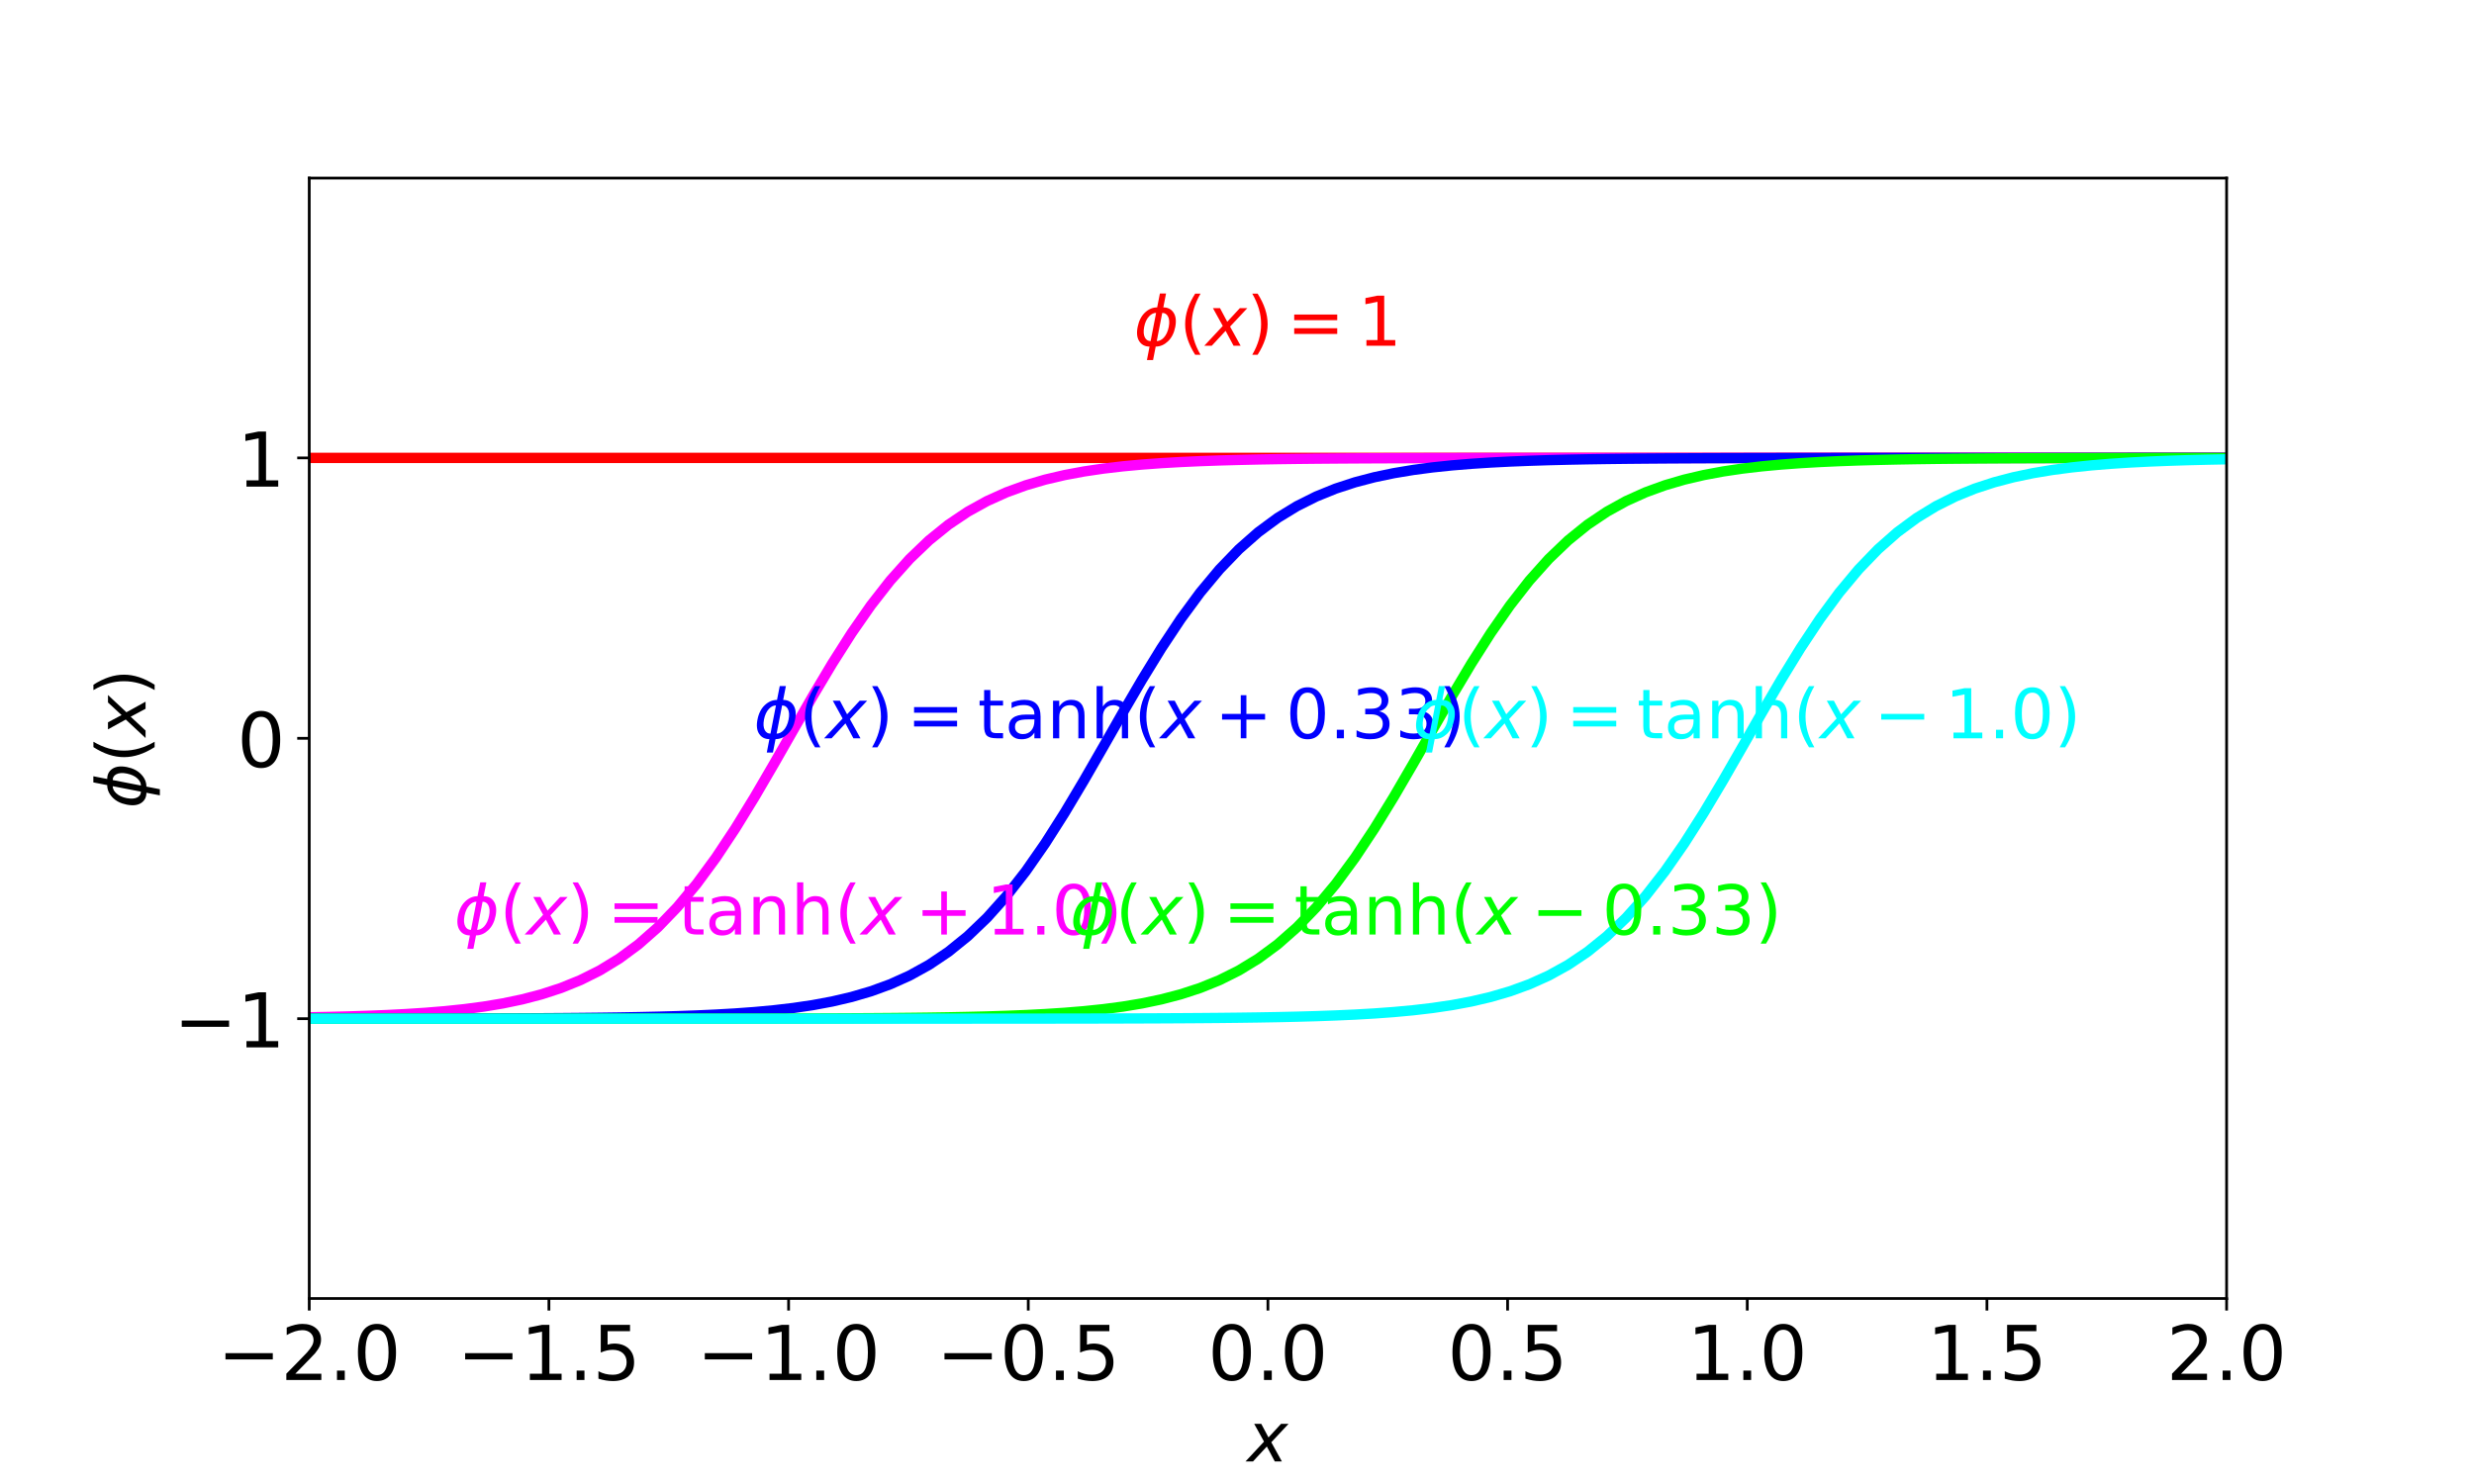 <?xml version="1.0" encoding="utf-8" standalone="no"?>
<!DOCTYPE svg PUBLIC "-//W3C//DTD SVG 1.1//EN"
  "http://www.w3.org/Graphics/SVG/1.1/DTD/svg11.dtd">
<!-- Created with matplotlib (https://matplotlib.org/) -->
<svg height="432pt" version="1.1" viewBox="0 0 720 432" width="720pt" xmlns="http://www.w3.org/2000/svg" xmlns:xlink="http://www.w3.org/1999/xlink">
 <defs>
  <style type="text/css">
*{stroke-linecap:butt;stroke-linejoin:round;}
  </style>
 </defs>
 <g id="figure_1">
  <g id="patch_1">
   <path d="M 0 432 
L 720 432 
L 720 0 
L 0 0 
z
" style="fill:none;"/>
  </g>
  <g id="axes_1">
   <g id="patch_2">
    <path d="M 90 378 
L 648 378 
L 648 51.84 
L 90 51.84 
z
" style="fill:none;"/>
   </g>
   <g id="matplotlib.axis_1">
    <g id="xtick_1">
     <g id="line2d_1">
      <defs>
       <path d="M 0 0 
L 0 3.5 
" id="m66d6c6d37a" style="stroke:#000000;stroke-width:0.8;"/>
      </defs>
      <g>
       <use style="stroke:#000000;stroke-width:0.8;" x="90" xlink:href="#m66d6c6d37a" y="378"/>
      </g>
     </g>
     <g id="text_1">
      <!-- −2.0 -->
      <defs>
       <path d="M 10.594 35.5 
L 73.188 35.5 
L 73.188 27.203 
L 10.594 27.203 
z
" id="DejaVuSans-8722"/>
       <path d="M 19.188 8.297 
L 53.609 8.297 
L 53.609 0 
L 7.328 0 
L 7.328 8.297 
Q 12.938 14.109 22.625 23.891 
Q 32.328 33.688 34.812 36.531 
Q 39.547 41.844 41.422 45.531 
Q 43.312 49.219 43.312 52.781 
Q 43.312 58.594 39.234 62.25 
Q 35.156 65.922 28.609 65.922 
Q 23.969 65.922 18.812 64.312 
Q 13.672 62.703 7.812 59.422 
L 7.812 69.391 
Q 13.766 71.781 18.938 73 
Q 24.125 74.219 28.422 74.219 
Q 39.75 74.219 46.484 68.547 
Q 53.219 62.891 53.219 53.422 
Q 53.219 48.922 51.531 44.891 
Q 49.859 40.875 45.406 35.406 
Q 44.188 33.984 37.641 27.219 
Q 31.109 20.453 19.188 8.297 
z
" id="DejaVuSans-50"/>
       <path d="M 10.688 12.406 
L 21 12.406 
L 21 0 
L 10.688 0 
z
" id="DejaVuSans-46"/>
       <path d="M 31.781 66.406 
Q 24.172 66.406 20.328 58.906 
Q 16.5 51.422 16.5 36.375 
Q 16.5 21.391 20.328 13.891 
Q 24.172 6.391 31.781 6.391 
Q 39.453 6.391 43.281 13.891 
Q 47.125 21.391 47.125 36.375 
Q 47.125 51.422 43.281 58.906 
Q 39.453 66.406 31.781 66.406 
z
M 31.781 74.219 
Q 44.047 74.219 50.516 64.516 
Q 56.984 54.828 56.984 36.375 
Q 56.984 17.969 50.516 8.266 
Q 44.047 -1.422 31.781 -1.422 
Q 19.531 -1.422 13.062 8.266 
Q 6.594 17.969 6.594 36.375 
Q 6.594 54.828 13.062 64.516 
Q 19.531 74.219 31.781 74.219 
z
" id="DejaVuSans-48"/>
      </defs>
      <g transform="translate(63.289 401.717)scale(0.22 -0.22)">
       <use xlink:href="#DejaVuSans-8722"/>
       <use x="83.789" xlink:href="#DejaVuSans-50"/>
       <use x="147.412" xlink:href="#DejaVuSans-46"/>
       <use x="179.199" xlink:href="#DejaVuSans-48"/>
      </g>
     </g>
    </g>
    <g id="xtick_2">
     <g id="line2d_2">
      <g>
       <use style="stroke:#000000;stroke-width:0.8;" x="159.75" xlink:href="#m66d6c6d37a" y="378"/>
      </g>
     </g>
     <g id="text_2">
      <!-- −1.5 -->
      <defs>
       <path d="M 12.406 8.297 
L 28.516 8.297 
L 28.516 63.922 
L 10.984 60.406 
L 10.984 69.391 
L 28.422 72.906 
L 38.281 72.906 
L 38.281 8.297 
L 54.391 8.297 
L 54.391 0 
L 12.406 0 
z
" id="DejaVuSans-49"/>
       <path d="M 10.797 72.906 
L 49.516 72.906 
L 49.516 64.594 
L 19.828 64.594 
L 19.828 46.734 
Q 21.969 47.469 24.109 47.828 
Q 26.266 48.188 28.422 48.188 
Q 40.625 48.188 47.75 41.5 
Q 54.891 34.812 54.891 23.391 
Q 54.891 11.625 47.562 5.094 
Q 40.234 -1.422 26.906 -1.422 
Q 22.312 -1.422 17.547 -0.641 
Q 12.797 0.141 7.719 1.703 
L 7.719 11.625 
Q 12.109 9.234 16.797 8.062 
Q 21.484 6.891 26.703 6.891 
Q 35.156 6.891 40.078 11.328 
Q 45.016 15.766 45.016 23.391 
Q 45.016 31 40.078 35.438 
Q 35.156 39.891 26.703 39.891 
Q 22.75 39.891 18.812 39.016 
Q 14.891 38.141 10.797 36.281 
z
" id="DejaVuSans-53"/>
      </defs>
      <g transform="translate(133.039 401.717)scale(0.22 -0.22)">
       <use xlink:href="#DejaVuSans-8722"/>
       <use x="83.789" xlink:href="#DejaVuSans-49"/>
       <use x="147.412" xlink:href="#DejaVuSans-46"/>
       <use x="179.199" xlink:href="#DejaVuSans-53"/>
      </g>
     </g>
    </g>
    <g id="xtick_3">
     <g id="line2d_3">
      <g>
       <use style="stroke:#000000;stroke-width:0.8;" x="229.5" xlink:href="#m66d6c6d37a" y="378"/>
      </g>
     </g>
     <g id="text_3">
      <!-- −1.0 -->
      <g transform="translate(202.789 401.717)scale(0.22 -0.22)">
       <use xlink:href="#DejaVuSans-8722"/>
       <use x="83.789" xlink:href="#DejaVuSans-49"/>
       <use x="147.412" xlink:href="#DejaVuSans-46"/>
       <use x="179.199" xlink:href="#DejaVuSans-48"/>
      </g>
     </g>
    </g>
    <g id="xtick_4">
     <g id="line2d_4">
      <g>
       <use style="stroke:#000000;stroke-width:0.8;" x="299.25" xlink:href="#m66d6c6d37a" y="378"/>
      </g>
     </g>
     <g id="text_4">
      <!-- −0.5 -->
      <g transform="translate(272.539 401.717)scale(0.22 -0.22)">
       <use xlink:href="#DejaVuSans-8722"/>
       <use x="83.789" xlink:href="#DejaVuSans-48"/>
       <use x="147.412" xlink:href="#DejaVuSans-46"/>
       <use x="179.199" xlink:href="#DejaVuSans-53"/>
      </g>
     </g>
    </g>
    <g id="xtick_5">
     <g id="line2d_5">
      <g>
       <use style="stroke:#000000;stroke-width:0.8;" x="369" xlink:href="#m66d6c6d37a" y="378"/>
      </g>
     </g>
     <g id="text_5">
      <!-- 0.0 -->
      <g transform="translate(351.507 401.717)scale(0.22 -0.22)">
       <use xlink:href="#DejaVuSans-48"/>
       <use x="63.623" xlink:href="#DejaVuSans-46"/>
       <use x="95.41" xlink:href="#DejaVuSans-48"/>
      </g>
     </g>
    </g>
    <g id="xtick_6">
     <g id="line2d_6">
      <g>
       <use style="stroke:#000000;stroke-width:0.8;" x="438.75" xlink:href="#m66d6c6d37a" y="378"/>
      </g>
     </g>
     <g id="text_6">
      <!-- 0.5 -->
      <g transform="translate(421.257 401.717)scale(0.22 -0.22)">
       <use xlink:href="#DejaVuSans-48"/>
       <use x="63.623" xlink:href="#DejaVuSans-46"/>
       <use x="95.41" xlink:href="#DejaVuSans-53"/>
      </g>
     </g>
    </g>
    <g id="xtick_7">
     <g id="line2d_7">
      <g>
       <use style="stroke:#000000;stroke-width:0.8;" x="508.5" xlink:href="#m66d6c6d37a" y="378"/>
      </g>
     </g>
     <g id="text_7">
      <!-- 1.0 -->
      <g transform="translate(491.007 401.717)scale(0.22 -0.22)">
       <use xlink:href="#DejaVuSans-49"/>
       <use x="63.623" xlink:href="#DejaVuSans-46"/>
       <use x="95.41" xlink:href="#DejaVuSans-48"/>
      </g>
     </g>
    </g>
    <g id="xtick_8">
     <g id="line2d_8">
      <g>
       <use style="stroke:#000000;stroke-width:0.8;" x="578.25" xlink:href="#m66d6c6d37a" y="378"/>
      </g>
     </g>
     <g id="text_8">
      <!-- 1.5 -->
      <g transform="translate(560.757 401.717)scale(0.22 -0.22)">
       <use xlink:href="#DejaVuSans-49"/>
       <use x="63.623" xlink:href="#DejaVuSans-46"/>
       <use x="95.41" xlink:href="#DejaVuSans-53"/>
      </g>
     </g>
    </g>
    <g id="xtick_9">
     <g id="line2d_9">
      <g>
       <use style="stroke:#000000;stroke-width:0.8;" x="648" xlink:href="#m66d6c6d37a" y="378"/>
      </g>
     </g>
     <g id="text_9">
      <!-- 2.0 -->
      <g transform="translate(630.507 401.717)scale(0.22 -0.22)">
       <use xlink:href="#DejaVuSans-50"/>
       <use x="63.623" xlink:href="#DejaVuSans-46"/>
       <use x="95.41" xlink:href="#DejaVuSans-48"/>
      </g>
     </g>
    </g>
    <g id="text_10">
     <!-- $x$ -->
     <defs>
      <path d="M 60.016 54.688 
L 34.906 27.875 
L 50.297 0 
L 39.984 0 
L 28.422 21.688 
L 8.297 0 
L -2.594 0 
L 24.312 28.812 
L 10.016 54.688 
L 20.312 54.688 
L 30.812 34.906 
L 49.125 54.688 
z
" id="DejaVuSans-Oblique-120"/>
     </defs>
     <g transform="translate(363 425.489)scale(0.2 -0.2)">
      <use transform="translate(0 0.312)" xlink:href="#DejaVuSans-Oblique-120"/>
     </g>
    </g>
   </g>
   <g id="matplotlib.axis_2">
    <g id="ytick_1">
     <g id="line2d_10">
      <defs>
       <path d="M 0 0 
L -3.5 0 
" id="m51d2b96a53" style="stroke:#000000;stroke-width:0.8;"/>
      </defs>
      <g>
       <use style="stroke:#000000;stroke-width:0.8;" x="90" xlink:href="#m51d2b96a53" y="296.542"/>
      </g>
     </g>
     <g id="text_11">
      <!-- −1 -->
      <g transform="translate(50.567 304.9)scale(0.22 -0.22)">
       <use xlink:href="#DejaVuSans-8722"/>
       <use x="83.789" xlink:href="#DejaVuSans-49"/>
      </g>
     </g>
    </g>
    <g id="ytick_2">
     <g id="line2d_11">
      <g>
       <use style="stroke:#000000;stroke-width:0.8;" x="90" xlink:href="#m51d2b96a53" y="214.92"/>
      </g>
     </g>
     <g id="text_12">
      <!-- 0 -->
      <g transform="translate(69.002 223.278)scale(0.22 -0.22)">
       <use xlink:href="#DejaVuSans-48"/>
      </g>
     </g>
    </g>
    <g id="ytick_3">
     <g id="line2d_12">
      <g>
       <use style="stroke:#000000;stroke-width:0.8;" x="90" xlink:href="#m51d2b96a53" y="133.298"/>
      </g>
     </g>
     <g id="text_13">
      <!-- 1 -->
      <g transform="translate(69.002 141.656)scale(0.22 -0.22)">
       <use xlink:href="#DejaVuSans-49"/>
      </g>
     </g>
    </g>
    <g id="text_14">
     <!-- $\phi(x)$ -->
     <defs>
      <path d="M 46.734 75.984 
L 42.781 55.812 
Q 52.547 55.812 57.562 48.344 
Q 62.75 40.719 60.156 27.297 
Q 57.516 13.875 49.359 6.25 
Q 41.453 -1.219 31.688 -1.219 
L 27.875 -20.797 
L 18.953 -20.797 
L 22.75 -1.219 
Q 13.031 -1.219 7.953 6.25 
Q 2.781 13.875 5.422 27.297 
Q 8.016 40.719 16.156 48.344 
Q 24.125 55.812 33.844 55.812 
L 37.797 75.984 
z
M 33.25 6.781 
Q 38.766 6.781 43.5 11.812 
Q 48.688 17.438 50.688 27.297 
Q 52.641 37.062 49.516 42.781 
Q 46.734 47.797 41.219 47.797 
z
M 24.312 6.781 
L 32.281 47.797 
Q 26.812 47.797 22.078 42.781 
Q 16.75 37.062 14.891 27.297 
Q 13.031 17.438 16.062 11.812 
Q 18.797 6.781 24.312 6.781 
z
" id="DejaVuSans-Oblique-981"/>
      <path d="M 31 75.875 
Q 24.469 64.656 21.281 53.656 
Q 18.109 42.672 18.109 31.391 
Q 18.109 20.125 21.312 9.062 
Q 24.516 -2 31 -13.188 
L 23.188 -13.188 
Q 15.875 -1.703 12.234 9.375 
Q 8.594 20.453 8.594 31.391 
Q 8.594 42.281 12.203 53.312 
Q 15.828 64.359 23.188 75.875 
z
" id="DejaVuSans-40"/>
      <path d="M 8.016 75.875 
L 15.828 75.875 
Q 23.141 64.359 26.781 53.312 
Q 30.422 42.281 30.422 31.391 
Q 30.422 20.453 26.781 9.375 
Q 23.141 -1.703 15.828 -13.188 
L 8.016 -13.188 
Q 14.5 -2 17.703 9.062 
Q 20.906 20.125 20.906 31.391 
Q 20.906 42.672 17.703 53.656 
Q 14.5 64.656 8.016 75.875 
z
" id="DejaVuSans-41"/>
     </defs>
     <g transform="translate(42.367 235.32)rotate(-90)scale(0.2 -0.2)">
      <use transform="translate(0 0.016)" xlink:href="#DejaVuSans-Oblique-981"/>
      <use transform="translate(65.967 0.016)" xlink:href="#DejaVuSans-40"/>
      <use transform="translate(104.98 0.016)" xlink:href="#DejaVuSans-Oblique-120"/>
      <use transform="translate(164.16 0.016)" xlink:href="#DejaVuSans-41"/>
     </g>
    </g>
   </g>
   <g id="line2d_13">
    <path clip-path="url(#pb691ef7f35)" d="M 90 133.298 
L 95.636 133.298 
L 101.273 133.298 
L 106.909 133.298 
L 112.545 133.298 
L 118.182 133.298 
L 123.818 133.298 
L 129.455 133.298 
L 135.091 133.298 
L 140.727 133.298 
L 146.364 133.298 
L 152 133.298 
L 157.636 133.298 
L 163.273 133.298 
L 168.909 133.298 
L 174.545 133.298 
L 180.182 133.298 
L 185.818 133.298 
L 191.455 133.298 
L 197.091 133.298 
L 202.727 133.298 
L 208.364 133.298 
L 214 133.298 
L 219.636 133.298 
L 225.273 133.298 
L 230.909 133.298 
L 236.545 133.298 
L 242.182 133.298 
L 247.818 133.298 
L 253.455 133.298 
L 259.091 133.298 
L 264.727 133.298 
L 270.364 133.298 
L 276 133.298 
L 281.636 133.298 
L 287.273 133.298 
L 292.909 133.298 
L 298.545 133.298 
L 304.182 133.298 
L 309.818 133.298 
L 315.455 133.298 
L 321.091 133.298 
L 326.727 133.298 
L 332.364 133.298 
L 338 133.298 
L 343.636 133.298 
L 349.273 133.298 
L 354.909 133.298 
L 360.545 133.298 
L 366.182 133.298 
L 371.818 133.298 
L 377.455 133.298 
L 383.091 133.298 
L 388.727 133.298 
L 394.364 133.298 
L 400 133.298 
L 405.636 133.298 
L 411.273 133.298 
L 416.909 133.298 
L 422.545 133.298 
L 428.182 133.298 
L 433.818 133.298 
L 439.455 133.298 
L 445.091 133.298 
L 450.727 133.298 
L 456.364 133.298 
L 462 133.298 
L 467.636 133.298 
L 473.273 133.298 
L 478.909 133.298 
L 484.545 133.298 
L 490.182 133.298 
L 495.818 133.298 
L 501.455 133.298 
L 507.091 133.298 
L 512.727 133.298 
L 518.364 133.298 
L 524 133.298 
L 529.636 133.298 
L 535.273 133.298 
L 540.909 133.298 
L 546.545 133.298 
L 552.182 133.298 
L 557.818 133.298 
L 563.455 133.298 
L 569.091 133.298 
L 574.727 133.298 
L 580.364 133.298 
L 586 133.298 
L 591.636 133.298 
L 597.273 133.298 
L 602.909 133.298 
L 608.545 133.298 
L 614.182 133.298 
L 619.818 133.298 
L 625.455 133.298 
L 631.091 133.298 
L 636.727 133.298 
L 642.364 133.298 
L 648 133.298 
" style="fill:none;stroke:#ff0000;stroke-linecap:square;stroke-width:3;"/>
   </g>
   <g id="line2d_14">
    <path clip-path="url(#pb691ef7f35)" d="M 90 296.138 
L 95.636 296.028 
L 101.273 295.888 
L 106.909 295.709 
L 112.545 295.482 
L 118.182 295.193 
L 123.818 294.827 
L 129.455 294.363 
L 135.091 293.776 
L 140.727 293.033 
L 146.364 292.097 
L 152 290.919 
L 157.636 289.444 
L 163.273 287.603 
L 168.909 285.319 
L 174.545 282.505 
L 180.182 279.066 
L 185.818 274.908 
L 191.455 269.94 
L 197.091 264.092 
L 202.727 257.329 
L 208.364 249.661 
L 214 241.163 
L 219.636 231.979 
L 225.273 222.32 
L 230.909 212.447 
L 236.545 202.647 
L 242.182 193.195 
L 247.818 184.332 
L 253.455 176.235 
L 259.091 169.014 
L 264.727 162.711 
L 270.364 157.31 
L 276 152.757 
L 281.636 148.97 
L 287.273 145.856 
L 292.909 143.318 
L 298.545 141.266 
L 304.182 139.617 
L 309.818 138.299 
L 315.455 137.248 
L 321.091 136.414 
L 326.727 135.753 
L 332.364 135.231 
L 338 134.819 
L 343.636 134.494 
L 349.273 134.238 
L 354.909 134.036 
L 360.545 133.878 
L 366.182 133.753 
L 371.818 133.656 
L 377.455 133.579 
L 383.091 133.518 
L 388.727 133.471 
L 394.364 133.434 
L 400 133.405 
L 405.636 133.382 
L 411.273 133.364 
L 416.909 133.349 
L 422.545 133.338 
L 428.182 133.33 
L 433.818 133.323 
L 439.455 133.317 
L 445.091 133.313 
L 450.727 133.31 
L 456.364 133.307 
L 462 133.305 
L 467.636 133.304 
L 473.273 133.302 
L 478.909 133.302 
L 484.545 133.301 
L 490.182 133.3 
L 495.818 133.3 
L 501.455 133.299 
L 507.091 133.299 
L 512.727 133.299 
L 518.364 133.299 
L 524 133.298 
L 529.636 133.298 
L 535.273 133.298 
L 540.909 133.298 
L 546.545 133.298 
L 552.182 133.298 
L 557.818 133.298 
L 563.455 133.298 
L 569.091 133.298 
L 574.727 133.298 
L 580.364 133.298 
L 586 133.298 
L 591.636 133.298 
L 597.273 133.298 
L 602.909 133.298 
L 608.545 133.298 
L 614.182 133.298 
L 619.818 133.298 
L 625.455 133.298 
L 631.091 133.298 
L 636.727 133.298 
L 642.364 133.298 
L 648 133.298 
" style="fill:none;stroke:#ff00ff;stroke-linecap:square;stroke-width:3;"/>
   </g>
   <g id="line2d_15">
    <path clip-path="url(#pb691ef7f35)" d="M 90 296.535 
L 95.636 296.533 
L 101.273 296.53 
L 106.909 296.527 
L 112.545 296.523 
L 118.182 296.517 
L 123.818 296.51 
L 129.455 296.502 
L 135.091 296.491 
L 140.727 296.476 
L 146.364 296.458 
L 152 296.435 
L 157.636 296.406 
L 163.273 296.369 
L 168.909 296.322 
L 174.545 296.261 
L 180.182 296.184 
L 185.818 296.087 
L 191.455 295.962 
L 197.091 295.804 
L 202.727 295.602 
L 208.364 295.346 
L 214 295.021 
L 219.636 294.609 
L 225.273 294.087 
L 230.909 293.426 
L 236.545 292.592 
L 242.182 291.541 
L 247.818 290.223 
L 253.455 288.574 
L 259.091 286.522 
L 264.727 283.984 
L 270.364 280.87 
L 276 277.083 
L 281.636 272.53 
L 287.273 267.129 
L 292.909 260.826 
L 298.545 253.605 
L 304.182 245.508 
L 309.818 236.645 
L 315.455 227.193 
L 321.091 217.393 
L 326.727 207.52 
L 332.364 197.861 
L 338 188.677 
L 343.636 180.179 
L 349.273 172.511 
L 354.909 165.748 
L 360.545 159.9 
L 366.182 154.932 
L 371.818 150.774 
L 377.455 147.335 
L 383.091 144.521 
L 388.727 142.237 
L 394.364 140.396 
L 400 138.921 
L 405.636 137.743 
L 411.273 136.807 
L 416.909 136.064 
L 422.545 135.477 
L 428.182 135.013 
L 433.818 134.647 
L 439.455 134.358 
L 445.091 134.131 
L 450.727 133.952 
L 456.364 133.812 
L 462 133.702 
L 467.636 133.615 
L 473.273 133.547 
L 478.909 133.493 
L 484.545 133.451 
L 490.182 133.418 
L 495.818 133.392 
L 501.455 133.372 
L 507.091 133.356 
L 512.727 133.344 
L 518.364 133.334 
L 524 133.326 
L 529.636 133.32 
L 535.273 133.315 
L 540.909 133.312 
L 546.545 133.309 
L 552.182 133.306 
L 557.818 133.304 
L 563.455 133.303 
L 569.091 133.302 
L 574.727 133.301 
L 580.364 133.3 
L 586 133.3 
L 591.636 133.299 
L 597.273 133.299 
L 602.909 133.299 
L 608.545 133.299 
L 614.182 133.299 
L 619.818 133.298 
L 625.455 133.298 
L 631.091 133.298 
L 636.727 133.298 
L 642.364 133.298 
L 648 133.298 
" style="fill:none;stroke:#0000ff;stroke-linecap:square;stroke-width:3;"/>
   </g>
   <g id="line2d_16">
    <path clip-path="url(#pb691ef7f35)" d="M 90 296.542 
L 95.636 296.542 
L 101.273 296.542 
L 106.909 296.542 
L 112.545 296.542 
L 118.182 296.542 
L 123.818 296.541 
L 129.455 296.541 
L 135.091 296.541 
L 140.727 296.541 
L 146.364 296.541 
L 152 296.54 
L 157.636 296.54 
L 163.273 296.539 
L 168.909 296.538 
L 174.545 296.537 
L 180.182 296.536 
L 185.818 296.534 
L 191.455 296.531 
L 197.091 296.528 
L 202.727 296.525 
L 208.364 296.52 
L 214 296.514 
L 219.636 296.506 
L 225.273 296.496 
L 230.909 296.484 
L 236.545 296.468 
L 242.182 296.448 
L 247.818 296.422 
L 253.455 296.389 
L 259.091 296.347 
L 264.727 296.293 
L 270.364 296.225 
L 276 296.138 
L 281.636 296.028 
L 287.273 295.888 
L 292.909 295.709 
L 298.545 295.482 
L 304.182 295.193 
L 309.818 294.827 
L 315.455 294.363 
L 321.091 293.776 
L 326.727 293.033 
L 332.364 292.097 
L 338 290.919 
L 343.636 289.444 
L 349.273 287.603 
L 354.909 285.319 
L 360.545 282.505 
L 366.182 279.066 
L 371.818 274.908 
L 377.455 269.94 
L 383.091 264.092 
L 388.727 257.329 
L 394.364 249.661 
L 400 241.163 
L 405.636 231.979 
L 411.273 222.32 
L 416.909 212.447 
L 422.545 202.647 
L 428.182 193.195 
L 433.818 184.332 
L 439.455 176.235 
L 445.091 169.014 
L 450.727 162.711 
L 456.364 157.31 
L 462 152.757 
L 467.636 148.97 
L 473.273 145.856 
L 478.909 143.318 
L 484.545 141.266 
L 490.182 139.617 
L 495.818 138.299 
L 501.455 137.248 
L 507.091 136.414 
L 512.727 135.753 
L 518.364 135.231 
L 524 134.819 
L 529.636 134.494 
L 535.273 134.238 
L 540.909 134.036 
L 546.545 133.878 
L 552.182 133.753 
L 557.818 133.656 
L 563.455 133.579 
L 569.091 133.518 
L 574.727 133.471 
L 580.364 133.434 
L 586 133.405 
L 591.636 133.382 
L 597.273 133.364 
L 602.909 133.349 
L 608.545 133.338 
L 614.182 133.33 
L 619.818 133.323 
L 625.455 133.317 
L 631.091 133.313 
L 636.727 133.31 
L 642.364 133.307 
L 648 133.305 
" style="fill:none;stroke:#00ff00;stroke-linecap:square;stroke-width:3;"/>
   </g>
   <g id="line2d_17">
    <path clip-path="url(#pb691ef7f35)" d="M 90 296.542 
L 95.636 296.542 
L 101.273 296.542 
L 106.909 296.542 
L 112.545 296.542 
L 118.182 296.542 
L 123.818 296.542 
L 129.455 296.542 
L 135.091 296.542 
L 140.727 296.542 
L 146.364 296.542 
L 152 296.542 
L 157.636 296.542 
L 163.273 296.542 
L 168.909 296.542 
L 174.545 296.542 
L 180.182 296.542 
L 185.818 296.542 
L 191.455 296.542 
L 197.091 296.542 
L 202.727 296.542 
L 208.364 296.542 
L 214 296.542 
L 219.636 296.541 
L 225.273 296.541 
L 230.909 296.541 
L 236.545 296.541 
L 242.182 296.54 
L 247.818 296.54 
L 253.455 296.539 
L 259.091 296.538 
L 264.727 296.538 
L 270.364 296.536 
L 276 296.535 
L 281.636 296.533 
L 287.273 296.53 
L 292.909 296.527 
L 298.545 296.523 
L 304.182 296.517 
L 309.818 296.51 
L 315.455 296.502 
L 321.091 296.491 
L 326.727 296.476 
L 332.364 296.458 
L 338 296.435 
L 343.636 296.406 
L 349.273 296.369 
L 354.909 296.322 
L 360.545 296.261 
L 366.182 296.184 
L 371.818 296.087 
L 377.455 295.962 
L 383.091 295.804 
L 388.727 295.602 
L 394.364 295.346 
L 400 295.021 
L 405.636 294.609 
L 411.273 294.087 
L 416.909 293.426 
L 422.545 292.592 
L 428.182 291.541 
L 433.818 290.223 
L 439.455 288.574 
L 445.091 286.522 
L 450.727 283.984 
L 456.364 280.87 
L 462 277.083 
L 467.636 272.53 
L 473.273 267.129 
L 478.909 260.826 
L 484.545 253.605 
L 490.182 245.508 
L 495.818 236.645 
L 501.455 227.193 
L 507.091 217.393 
L 512.727 207.52 
L 518.364 197.861 
L 524 188.677 
L 529.636 180.179 
L 535.273 172.511 
L 540.909 165.748 
L 546.545 159.9 
L 552.182 154.932 
L 557.818 150.774 
L 563.455 147.335 
L 569.091 144.521 
L 574.727 142.237 
L 580.364 140.396 
L 586 138.921 
L 591.636 137.743 
L 597.273 136.807 
L 602.909 136.064 
L 608.545 135.477 
L 614.182 135.013 
L 619.818 134.647 
L 625.455 134.358 
L 631.091 134.131 
L 636.727 133.952 
L 642.364 133.812 
L 648 133.702 
" style="fill:none;stroke:#00ffff;stroke-linecap:square;stroke-width:3;"/>
   </g>
   <g id="patch_3">
    <path d="M 90 378 
L 90 51.84 
" style="fill:none;stroke:#000000;stroke-linecap:square;stroke-linejoin:miter;stroke-width:0.8;"/>
   </g>
   <g id="patch_4">
    <path d="M 648 378 
L 648 51.84 
" style="fill:none;stroke:#000000;stroke-linecap:square;stroke-linejoin:miter;stroke-width:0.8;"/>
   </g>
   <g id="patch_5">
    <path d="M 90 378 
L 648 378 
" style="fill:none;stroke:#000000;stroke-linecap:square;stroke-linejoin:miter;stroke-width:0.8;"/>
   </g>
   <g id="patch_6">
    <path d="M 90 51.84 
L 648 51.84 
" style="fill:none;stroke:#000000;stroke-linecap:square;stroke-linejoin:miter;stroke-width:0.8;"/>
   </g>
   <g id="text_15">
    <!-- $\phi(x) = 1$ -->
    <defs>
     <path d="M 10.594 45.406 
L 73.188 45.406 
L 73.188 37.203 
L 10.594 37.203 
z
M 10.594 25.484 
L 73.188 25.484 
L 73.188 17.188 
L 10.594 17.188 
z
" id="DejaVuSans-61"/>
    </defs>
    <g style="fill:#ff0000;" transform="translate(330 100.649)scale(0.2 -0.2)">
     <use transform="translate(0 0.016)" xlink:href="#DejaVuSans-Oblique-981"/>
     <use transform="translate(65.967 0.016)" xlink:href="#DejaVuSans-40"/>
     <use transform="translate(104.98 0.016)" xlink:href="#DejaVuSans-Oblique-120"/>
     <use transform="translate(164.16 0.016)" xlink:href="#DejaVuSans-41"/>
     <use transform="translate(222.656 0.016)" xlink:href="#DejaVuSans-61"/>
     <use transform="translate(325.928 0.016)" xlink:href="#DejaVuSans-49"/>
    </g>
   </g>
   <g id="text_16">
    <!-- $\phi(x) = \tanh(x+1.0)$ -->
    <defs>
     <path d="M 18.312 70.219 
L 18.312 54.688 
L 36.812 54.688 
L 36.812 47.703 
L 18.312 47.703 
L 18.312 18.016 
Q 18.312 11.328 20.141 9.422 
Q 21.969 7.516 27.594 7.516 
L 36.812 7.516 
L 36.812 0 
L 27.594 0 
Q 17.188 0 13.234 3.875 
Q 9.281 7.766 9.281 18.016 
L 9.281 47.703 
L 2.688 47.703 
L 2.688 54.688 
L 9.281 54.688 
L 9.281 70.219 
z
" id="DejaVuSans-116"/>
     <path d="M 34.281 27.484 
Q 23.391 27.484 19.188 25 
Q 14.984 22.516 14.984 16.5 
Q 14.984 11.719 18.141 8.906 
Q 21.297 6.109 26.703 6.109 
Q 34.188 6.109 38.703 11.406 
Q 43.219 16.703 43.219 25.484 
L 43.219 27.484 
z
M 52.203 31.203 
L 52.203 0 
L 43.219 0 
L 43.219 8.297 
Q 40.141 3.328 35.547 0.953 
Q 30.953 -1.422 24.312 -1.422 
Q 15.922 -1.422 10.953 3.297 
Q 6 8.016 6 15.922 
Q 6 25.141 12.172 29.828 
Q 18.359 34.516 30.609 34.516 
L 43.219 34.516 
L 43.219 35.406 
Q 43.219 41.609 39.141 45 
Q 35.062 48.391 27.688 48.391 
Q 23 48.391 18.547 47.266 
Q 14.109 46.141 10.016 43.891 
L 10.016 52.203 
Q 14.938 54.109 19.578 55.047 
Q 24.219 56 28.609 56 
Q 40.484 56 46.344 49.844 
Q 52.203 43.703 52.203 31.203 
z
" id="DejaVuSans-97"/>
     <path d="M 54.891 33.016 
L 54.891 0 
L 45.906 0 
L 45.906 32.719 
Q 45.906 40.484 42.875 44.328 
Q 39.844 48.188 33.797 48.188 
Q 26.516 48.188 22.312 43.547 
Q 18.109 38.922 18.109 30.906 
L 18.109 0 
L 9.078 0 
L 9.078 54.688 
L 18.109 54.688 
L 18.109 46.188 
Q 21.344 51.125 25.703 53.562 
Q 30.078 56 35.797 56 
Q 45.219 56 50.047 50.172 
Q 54.891 44.344 54.891 33.016 
z
" id="DejaVuSans-110"/>
     <path d="M 54.891 33.016 
L 54.891 0 
L 45.906 0 
L 45.906 32.719 
Q 45.906 40.484 42.875 44.328 
Q 39.844 48.188 33.797 48.188 
Q 26.516 48.188 22.312 43.547 
Q 18.109 38.922 18.109 30.906 
L 18.109 0 
L 9.078 0 
L 9.078 75.984 
L 18.109 75.984 
L 18.109 46.188 
Q 21.344 51.125 25.703 53.562 
Q 30.078 56 35.797 56 
Q 45.219 56 50.047 50.172 
Q 54.891 44.344 54.891 33.016 
z
" id="DejaVuSans-104"/>
     <path d="M 46 62.703 
L 46 35.5 
L 73.188 35.5 
L 73.188 27.203 
L 46 27.203 
L 46 0 
L 37.797 0 
L 37.797 27.203 
L 10.594 27.203 
L 10.594 35.5 
L 37.797 35.5 
L 37.797 62.703 
z
" id="DejaVuSans-43"/>
    </defs>
    <g style="fill:#ff00ff;" transform="translate(132.2 272.055)scale(0.2 -0.2)">
     <use transform="translate(0 0.016)" xlink:href="#DejaVuSans-Oblique-981"/>
     <use transform="translate(65.967 0.016)" xlink:href="#DejaVuSans-40"/>
     <use transform="translate(104.98 0.016)" xlink:href="#DejaVuSans-Oblique-120"/>
     <use transform="translate(164.16 0.016)" xlink:href="#DejaVuSans-41"/>
     <use transform="translate(222.656 0.016)" xlink:href="#DejaVuSans-61"/>
     <use transform="translate(325.928 0.016)" xlink:href="#DejaVuSans-116"/>
     <use transform="translate(365.137 0.016)" xlink:href="#DejaVuSans-97"/>
     <use transform="translate(426.416 0.016)" xlink:href="#DejaVuSans-110"/>
     <use transform="translate(489.795 0.016)" xlink:href="#DejaVuSans-104"/>
     <use transform="translate(553.174 0.016)" xlink:href="#DejaVuSans-40"/>
     <use transform="translate(592.188 0.016)" xlink:href="#DejaVuSans-Oblique-120"/>
     <use transform="translate(670.85 0.016)" xlink:href="#DejaVuSans-43"/>
     <use transform="translate(774.121 0.016)" xlink:href="#DejaVuSans-49"/>
     <use transform="translate(837.744 0.016)" xlink:href="#DejaVuSans-46"/>
     <use transform="translate(869.531 0.016)" xlink:href="#DejaVuSans-48"/>
     <use transform="translate(933.154 0.016)" xlink:href="#DejaVuSans-41"/>
    </g>
   </g>
   <g id="text_17">
    <!-- $\phi(x) = \tanh(x+0.33)$ -->
    <defs>
     <path d="M 40.578 39.312 
Q 47.656 37.797 51.625 33 
Q 55.609 28.219 55.609 21.188 
Q 55.609 10.406 48.188 4.484 
Q 40.766 -1.422 27.094 -1.422 
Q 22.516 -1.422 17.656 -0.516 
Q 12.797 0.391 7.625 2.203 
L 7.625 11.719 
Q 11.719 9.328 16.594 8.109 
Q 21.484 6.891 26.812 6.891 
Q 36.078 6.891 40.938 10.547 
Q 45.797 14.203 45.797 21.188 
Q 45.797 27.641 41.281 31.266 
Q 36.766 34.906 28.719 34.906 
L 20.219 34.906 
L 20.219 43.016 
L 29.109 43.016 
Q 36.375 43.016 40.234 45.922 
Q 44.094 48.828 44.094 54.297 
Q 44.094 59.906 40.109 62.906 
Q 36.141 65.922 28.719 65.922 
Q 24.656 65.922 20.016 65.031 
Q 15.375 64.156 9.812 62.312 
L 9.812 71.094 
Q 15.438 72.656 20.344 73.438 
Q 25.25 74.219 29.594 74.219 
Q 40.828 74.219 47.359 69.109 
Q 53.906 64.016 53.906 55.328 
Q 53.906 49.266 50.438 45.094 
Q 46.969 40.922 40.578 39.312 
z
" id="DejaVuSans-51"/>
    </defs>
    <g style="fill:#0000ff;" transform="translate(219.365 214.92)scale(0.2 -0.2)">
     <use transform="translate(0 0.016)" xlink:href="#DejaVuSans-Oblique-981"/>
     <use transform="translate(65.967 0.016)" xlink:href="#DejaVuSans-40"/>
     <use transform="translate(104.98 0.016)" xlink:href="#DejaVuSans-Oblique-120"/>
     <use transform="translate(164.16 0.016)" xlink:href="#DejaVuSans-41"/>
     <use transform="translate(222.656 0.016)" xlink:href="#DejaVuSans-61"/>
     <use transform="translate(325.928 0.016)" xlink:href="#DejaVuSans-116"/>
     <use transform="translate(365.137 0.016)" xlink:href="#DejaVuSans-97"/>
     <use transform="translate(426.416 0.016)" xlink:href="#DejaVuSans-110"/>
     <use transform="translate(489.795 0.016)" xlink:href="#DejaVuSans-104"/>
     <use transform="translate(553.174 0.016)" xlink:href="#DejaVuSans-40"/>
     <use transform="translate(592.188 0.016)" xlink:href="#DejaVuSans-Oblique-120"/>
     <use transform="translate(670.85 0.016)" xlink:href="#DejaVuSans-43"/>
     <use transform="translate(774.121 0.016)" xlink:href="#DejaVuSans-48"/>
     <use transform="translate(837.744 0.016)" xlink:href="#DejaVuSans-46"/>
     <use transform="translate(869.531 0.016)" xlink:href="#DejaVuSans-51"/>
     <use transform="translate(933.154 0.016)" xlink:href="#DejaVuSans-51"/>
     <use transform="translate(996.777 0.016)" xlink:href="#DejaVuSans-41"/>
    </g>
   </g>
   <g id="text_18">
    <!-- $\phi(x) = \tanh(x-0.33)$ -->
    <g style="fill:#00ff00;" transform="translate(311.435 272.055)scale(0.2 -0.2)">
     <use transform="translate(0 0.016)" xlink:href="#DejaVuSans-Oblique-981"/>
     <use transform="translate(65.967 0.016)" xlink:href="#DejaVuSans-40"/>
     <use transform="translate(104.98 0.016)" xlink:href="#DejaVuSans-Oblique-120"/>
     <use transform="translate(164.16 0.016)" xlink:href="#DejaVuSans-41"/>
     <use transform="translate(222.656 0.016)" xlink:href="#DejaVuSans-61"/>
     <use transform="translate(325.928 0.016)" xlink:href="#DejaVuSans-116"/>
     <use transform="translate(365.137 0.016)" xlink:href="#DejaVuSans-97"/>
     <use transform="translate(426.416 0.016)" xlink:href="#DejaVuSans-110"/>
     <use transform="translate(489.795 0.016)" xlink:href="#DejaVuSans-104"/>
     <use transform="translate(553.174 0.016)" xlink:href="#DejaVuSans-40"/>
     <use transform="translate(592.188 0.016)" xlink:href="#DejaVuSans-Oblique-120"/>
     <use transform="translate(670.85 0.016)" xlink:href="#DejaVuSans-8722"/>
     <use transform="translate(774.121 0.016)" xlink:href="#DejaVuSans-48"/>
     <use transform="translate(837.744 0.016)" xlink:href="#DejaVuSans-46"/>
     <use transform="translate(869.531 0.016)" xlink:href="#DejaVuSans-51"/>
     <use transform="translate(933.154 0.016)" xlink:href="#DejaVuSans-51"/>
     <use transform="translate(996.777 0.016)" xlink:href="#DejaVuSans-41"/>
    </g>
   </g>
   <g id="text_19">
    <!-- $\phi(x) = \tanh(x-1.0)$ -->
    <g style="fill:#00ffff;" transform="translate(411.2 214.92)scale(0.2 -0.2)">
     <use transform="translate(0 0.016)" xlink:href="#DejaVuSans-Oblique-981"/>
     <use transform="translate(65.967 0.016)" xlink:href="#DejaVuSans-40"/>
     <use transform="translate(104.98 0.016)" xlink:href="#DejaVuSans-Oblique-120"/>
     <use transform="translate(164.16 0.016)" xlink:href="#DejaVuSans-41"/>
     <use transform="translate(222.656 0.016)" xlink:href="#DejaVuSans-61"/>
     <use transform="translate(325.928 0.016)" xlink:href="#DejaVuSans-116"/>
     <use transform="translate(365.137 0.016)" xlink:href="#DejaVuSans-97"/>
     <use transform="translate(426.416 0.016)" xlink:href="#DejaVuSans-110"/>
     <use transform="translate(489.795 0.016)" xlink:href="#DejaVuSans-104"/>
     <use transform="translate(553.174 0.016)" xlink:href="#DejaVuSans-40"/>
     <use transform="translate(592.188 0.016)" xlink:href="#DejaVuSans-Oblique-120"/>
     <use transform="translate(670.85 0.016)" xlink:href="#DejaVuSans-8722"/>
     <use transform="translate(774.121 0.016)" xlink:href="#DejaVuSans-49"/>
     <use transform="translate(837.744 0.016)" xlink:href="#DejaVuSans-46"/>
     <use transform="translate(869.531 0.016)" xlink:href="#DejaVuSans-48"/>
     <use transform="translate(933.154 0.016)" xlink:href="#DejaVuSans-41"/>
    </g>
   </g>
  </g>
 </g>
 <defs>
  <clipPath id="pb691ef7f35">
   <rect height="326.16" width="558" x="90" y="51.84"/>
  </clipPath>
 </defs>
</svg>
